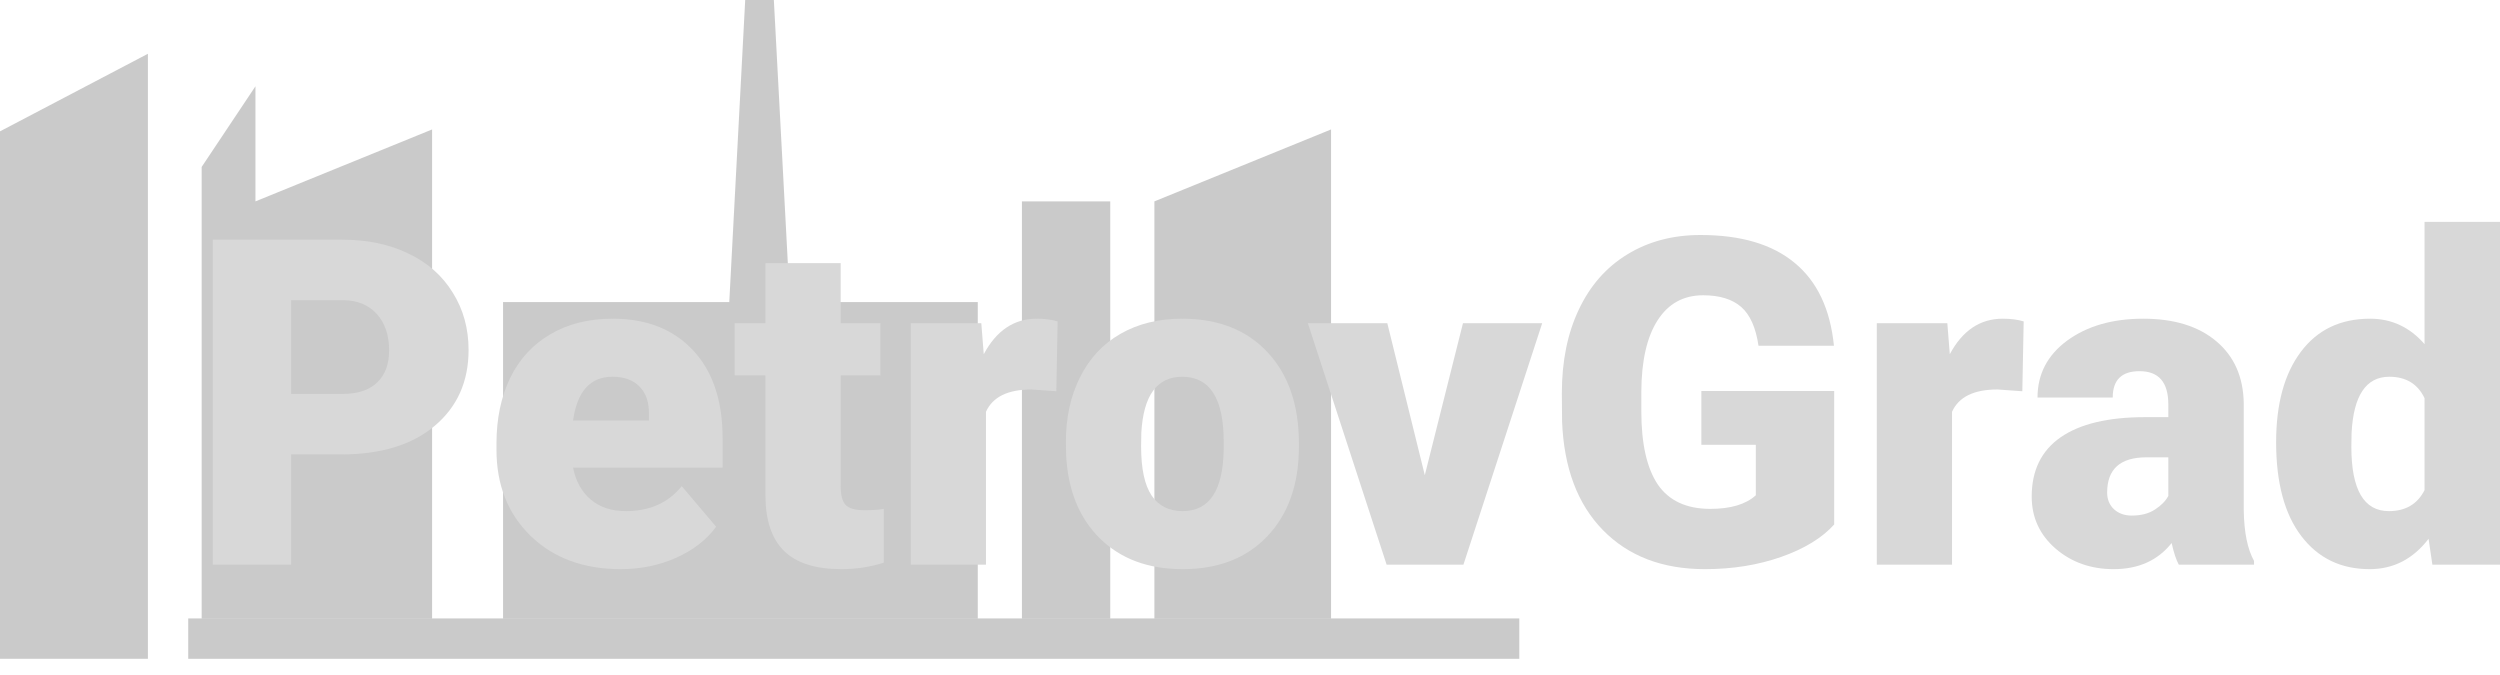 <svg width="100" height="27" viewBox="0 0 100 27" fill="none" xmlns="http://www.w3.org/2000/svg">
    <path fill-rule="evenodd" clip-rule="evenodd" d="M30.954 0H29.808L29.171 12.082H20.122V24.739H28.503H32.268H39.111V12.082H31.596L30.954 0ZM0 5.254L5.916 2.151V26.352H0V5.254ZM8.067 6.677L10.218 3.452V8.055L17.284 5.178V24.739H10.218H8.067V6.677ZM46.176 8.055L53.242 5.178V24.739H46.176V8.055ZM40.877 8.055H44.41V24.739H40.877V8.055Z" fill="#979797" fill-opacity="0.5"/>
    <path d="M11.645 18.177V22.587H8.511V9.588H13.699C14.693 9.588 15.571 9.772 16.333 10.141C17.1 10.504 17.693 11.025 18.109 11.704C18.532 12.376 18.743 13.141 18.743 13.998C18.743 15.266 18.288 16.281 17.377 17.043C16.473 17.799 15.228 18.177 13.645 18.177H11.645ZM11.645 15.757H13.699C14.306 15.757 14.767 15.605 15.083 15.302C15.404 14.998 15.565 14.57 15.565 14.016C15.565 13.409 15.401 12.924 15.074 12.561C14.746 12.198 14.3 12.013 13.734 12.007H11.645V15.757Z" fill="#D8D8D8"/>
    <path d="M24.832 22.766C23.35 22.766 22.151 22.326 21.234 21.445C20.318 20.558 19.859 19.406 19.859 17.989V17.739C19.859 16.751 20.041 15.879 20.404 15.123C20.773 14.367 21.309 13.784 22.011 13.373C22.713 12.957 23.547 12.748 24.511 12.748C25.868 12.748 26.939 13.171 27.725 14.016C28.511 14.855 28.904 16.028 28.904 17.534V18.704H22.922C23.029 19.245 23.264 19.671 23.627 19.98C23.99 20.29 24.46 20.445 25.038 20.445C25.99 20.445 26.734 20.111 27.27 19.445L28.645 21.07C28.27 21.587 27.737 22.001 27.047 22.311C26.362 22.614 25.624 22.766 24.832 22.766ZM24.493 15.07C23.612 15.07 23.088 15.653 22.922 16.82H25.957V16.588C25.969 16.105 25.847 15.733 25.591 15.472C25.335 15.204 24.969 15.07 24.493 15.07Z" fill="#D8D8D8"/>
    <path d="M33.627 10.525V12.927H35.216V15.016H33.627V19.436C33.627 19.799 33.692 20.052 33.823 20.195C33.954 20.337 34.213 20.409 34.6 20.409C34.898 20.409 35.148 20.391 35.35 20.355V22.507C34.808 22.68 34.243 22.766 33.654 22.766C32.618 22.766 31.853 22.522 31.359 22.034C30.865 21.546 30.618 20.805 30.618 19.811V15.016H29.386V12.927H30.618V10.525H33.627Z" fill="#D8D8D8"/>
    <path d="M42.252 15.65L41.261 15.579C40.314 15.579 39.707 15.876 39.439 16.471V22.587H36.43V12.927H39.252L39.35 14.168C39.856 13.222 40.561 12.748 41.466 12.748C41.787 12.748 42.067 12.784 42.305 12.856L42.252 15.65Z" fill="#D8D8D8"/>
    <path d="M42.636 17.668C42.636 16.704 42.823 15.847 43.198 15.097C43.573 14.341 44.112 13.76 44.814 13.356C45.516 12.951 46.341 12.748 47.287 12.748C48.733 12.748 49.873 13.198 50.707 14.097C51.54 14.989 51.957 16.207 51.957 17.748V17.855C51.957 19.361 51.537 20.558 50.698 21.445C49.864 22.326 48.733 22.766 47.305 22.766C45.93 22.766 44.826 22.355 43.993 21.534C43.159 20.707 42.71 19.587 42.644 18.177L42.636 17.668ZM45.644 17.855C45.644 18.748 45.784 19.403 46.064 19.82C46.344 20.236 46.757 20.445 47.305 20.445C48.376 20.445 48.924 19.62 48.948 17.971V17.668C48.948 15.936 48.394 15.07 47.287 15.07C46.281 15.07 45.737 15.817 45.653 17.311L45.644 17.855Z" fill="#D8D8D8"/>
    <path d="M56.992 19.007L58.519 12.927H61.688L58.537 22.587H55.465L52.314 12.927H55.492L56.992 19.007Z" fill="#D8D8D8"/>
    <path d="M73.367 20.98C72.885 21.516 72.179 21.948 71.251 22.275C70.322 22.602 69.304 22.766 68.197 22.766C66.495 22.766 65.135 22.245 64.117 21.204C63.099 20.162 62.555 18.713 62.483 16.855L62.474 15.73C62.474 14.451 62.7 13.335 63.153 12.382C63.605 11.424 64.251 10.689 65.09 10.177C65.935 9.659 66.912 9.4 68.019 9.4C69.638 9.4 70.894 9.772 71.787 10.516C72.685 11.254 73.209 12.359 73.358 13.829H70.34C70.233 13.103 70.001 12.585 69.644 12.275C69.287 11.966 68.781 11.811 68.126 11.811C67.34 11.811 66.733 12.144 66.305 12.811C65.876 13.478 65.659 14.43 65.653 15.668V16.454C65.653 17.751 65.873 18.727 66.313 19.382C66.76 20.031 67.459 20.355 68.412 20.355C69.227 20.355 69.834 20.174 70.233 19.811V17.793H68.054V15.641H73.367V20.98Z" fill="#D8D8D8"/>
    <path d="M80.893 15.65L79.902 15.579C78.956 15.579 78.349 15.876 78.081 16.471V22.587H75.072V12.927H77.893L77.992 14.168C78.498 13.222 79.203 12.748 80.108 12.748C80.429 12.748 80.709 12.784 80.947 12.856L80.893 15.65Z" fill="#D8D8D8"/>
    <path d="M87.152 22.587C87.045 22.391 86.95 22.102 86.866 21.721C86.313 22.418 85.539 22.766 84.545 22.766C83.634 22.766 82.861 22.492 82.224 21.945C81.587 21.391 81.268 20.698 81.268 19.864C81.268 18.817 81.655 18.025 82.429 17.489C83.203 16.954 84.328 16.686 85.804 16.686H86.733V16.177C86.733 15.29 86.349 14.847 85.581 14.847C84.867 14.847 84.509 15.198 84.509 15.9H81.501C81.501 14.966 81.896 14.207 82.688 13.623C83.486 13.04 84.5 12.748 85.733 12.748C86.965 12.748 87.938 13.049 88.652 13.65C89.366 14.251 89.732 15.076 89.75 16.123V20.4C89.762 21.287 89.899 21.965 90.161 22.436V22.587H87.152ZM85.268 20.623C85.643 20.623 85.953 20.543 86.197 20.382C86.447 20.221 86.625 20.04 86.733 19.837V18.293H85.858C84.81 18.293 84.286 18.763 84.286 19.704C84.286 19.977 84.378 20.201 84.563 20.373C84.747 20.54 84.983 20.623 85.268 20.623Z" fill="#D8D8D8"/>
    <path d="M91.045 17.686C91.045 16.156 91.375 14.951 92.036 14.07C92.697 13.189 93.619 12.748 94.804 12.748C95.667 12.748 96.393 13.088 96.982 13.766V8.874H100V22.587H97.295L97.143 21.552C96.524 22.361 95.738 22.766 94.786 22.766C93.637 22.766 92.726 22.326 92.054 21.445C91.381 20.564 91.045 19.311 91.045 17.686ZM94.054 17.873C94.054 19.587 94.554 20.445 95.554 20.445C96.22 20.445 96.697 20.165 96.982 19.605V15.927C96.708 15.355 96.238 15.07 95.572 15.07C94.643 15.07 94.14 15.82 94.063 17.32L94.054 17.873Z" fill="#D8D8D8"/>
    <path d="M7.529 24.738H60.772V26.352H7.529V24.738Z" fill="#979797" fill-opacity="0.5"/>
</svg>